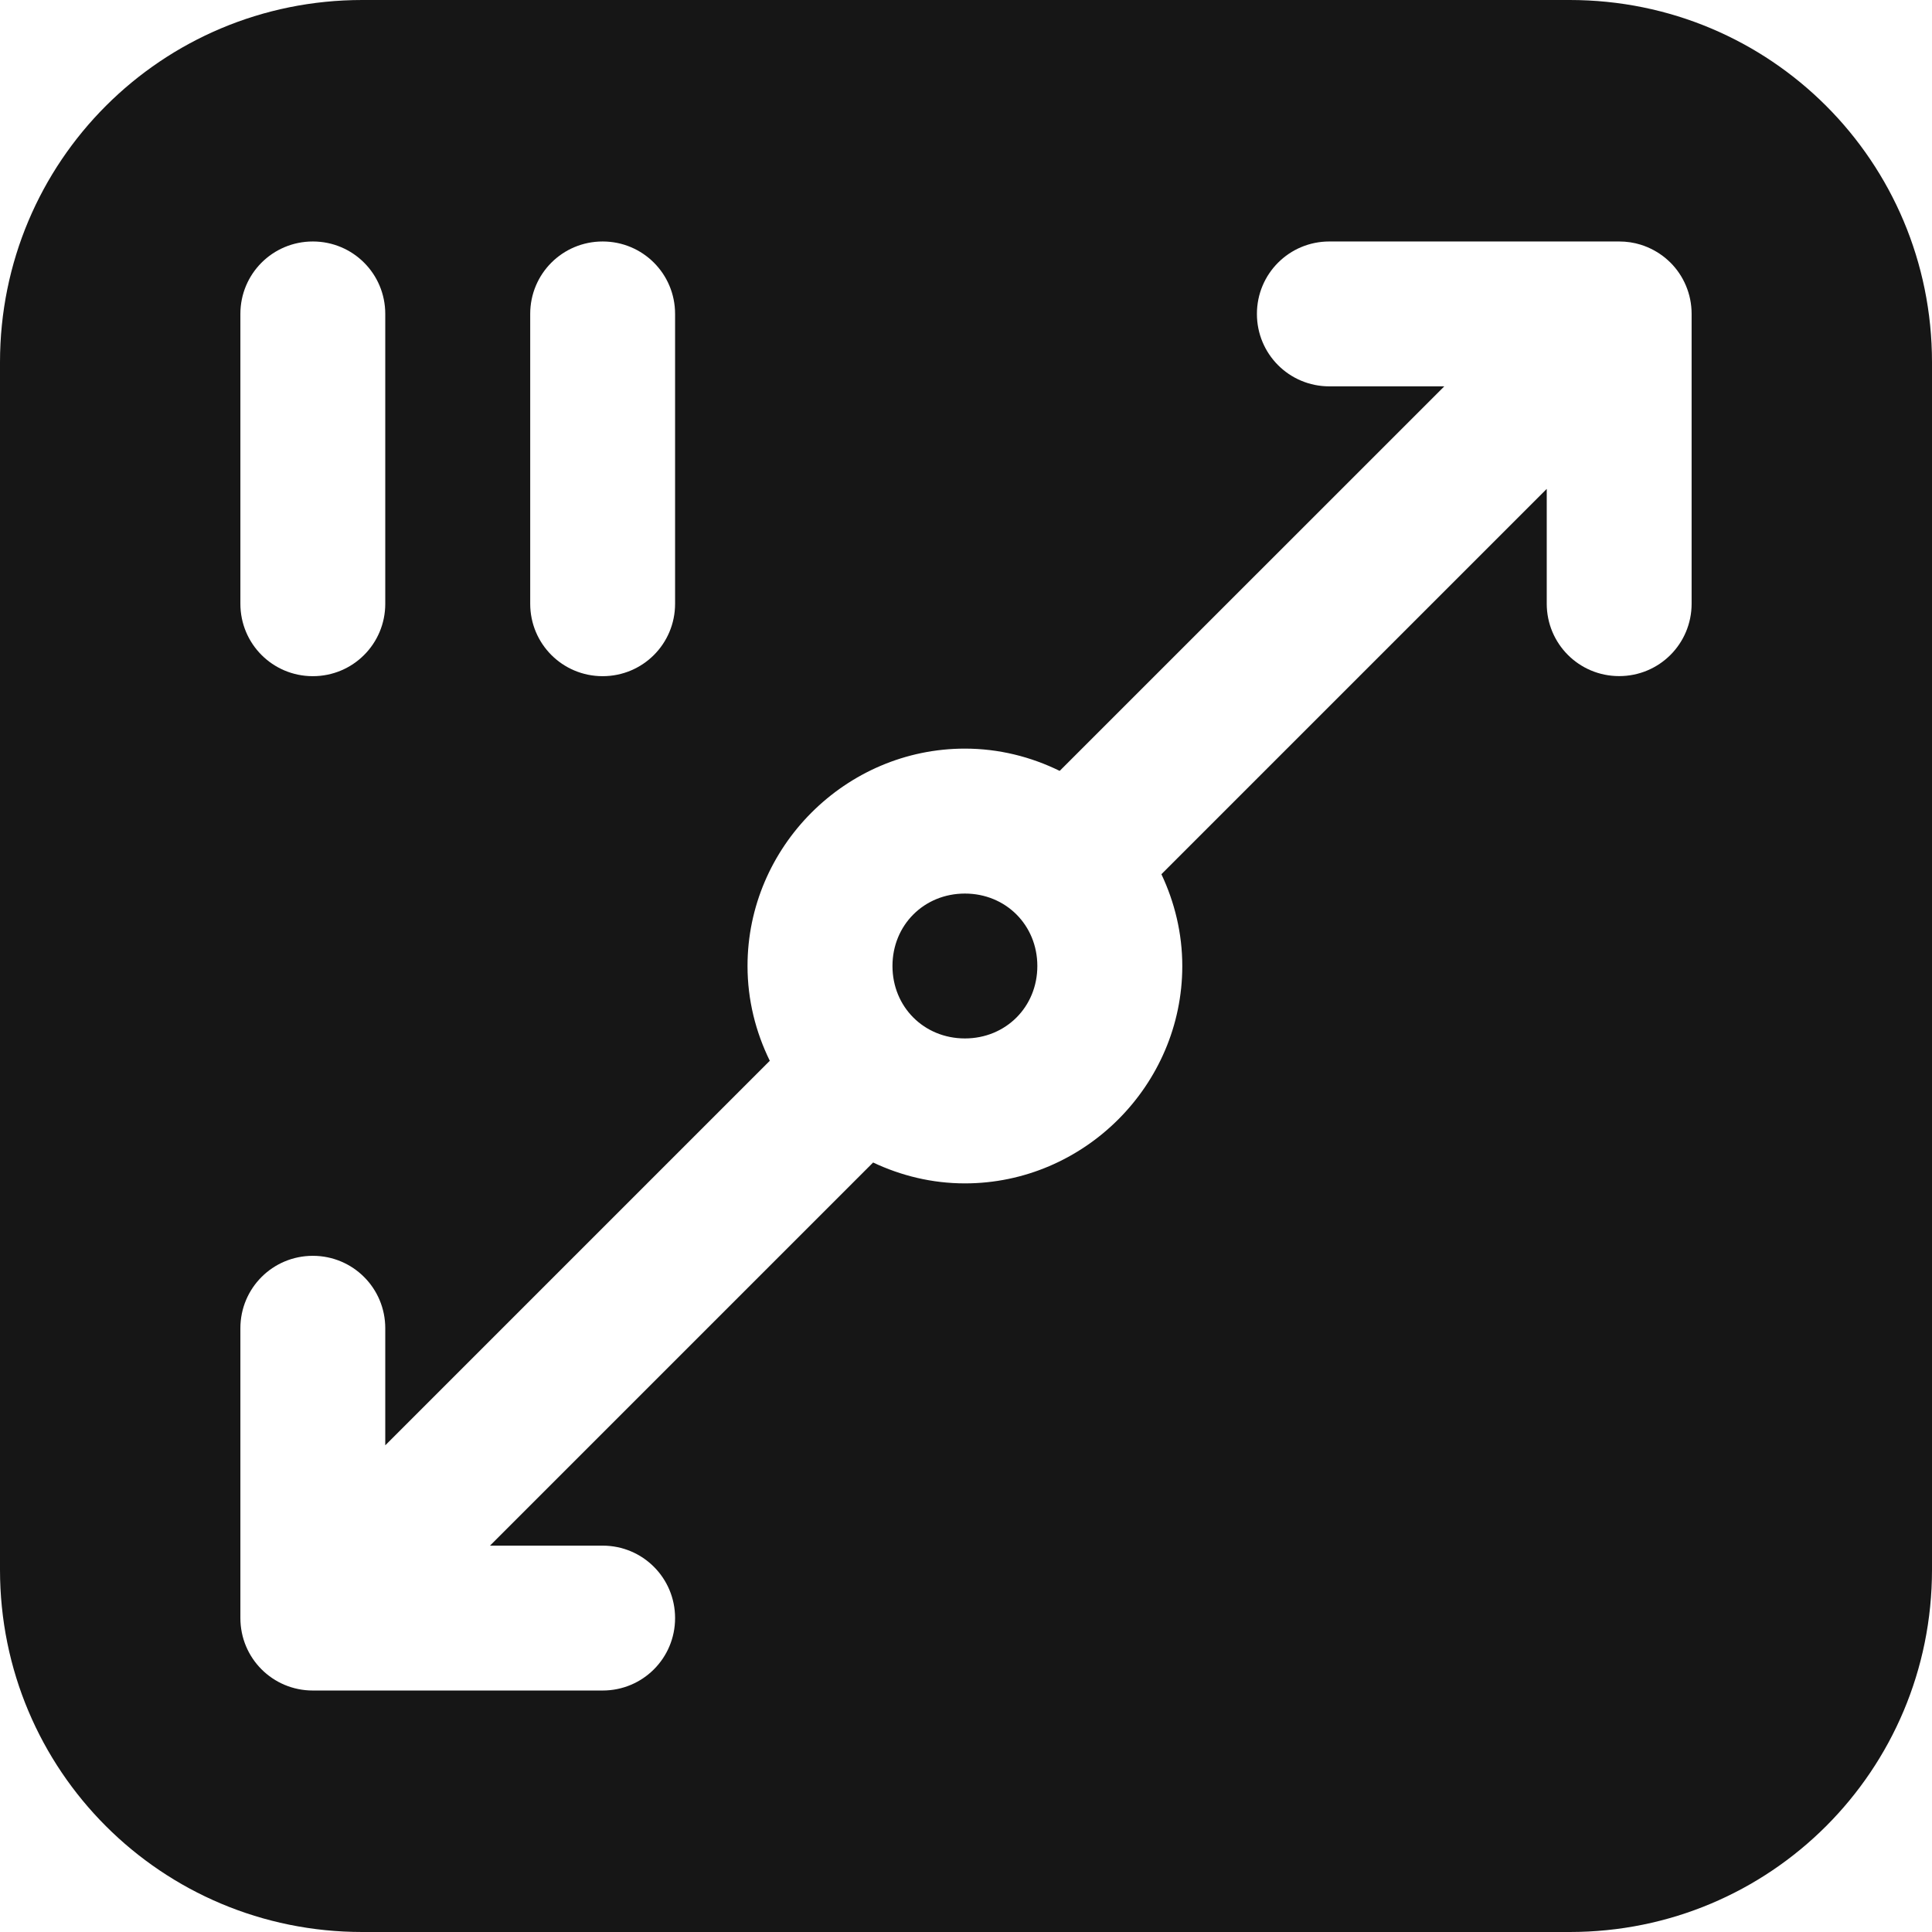 <?xml version="1.0" encoding="UTF-8" standalone="no"?>
<!-- Created with Inkscape (http://www.inkscape.org/) -->

<svg
   width="100"
   height="100"
   viewBox="0 0 26.458 26.458"
   version="1.1"
   id="svg4651"
   inkscape:version="1.1.1 (3bf5ae0d25, 2021-09-20)"
   sodipodi:docname="m2icon.svg"
   xmlns:inkscape="http://www.inkscape.org/namespaces/inkscape"
   xmlns:sodipodi="http://sodipodi.sourceforge.net/DTD/sodipodi-0.dtd"
   xmlns="http://www.w3.org/2000/svg"
   xmlns:svg="http://www.w3.org/2000/svg">
  <sodipodi:namedview
     id="namedview4653"
     pagecolor="#505050"
     bordercolor="#ffffff"
     borderopacity="1"
     inkscape:pageshadow="0"
     inkscape:pageopacity="0"
     inkscape:pagecheckerboard="1"
     inkscape:document-units="px"
     showgrid="false"
     units="px"
     inkscape:snap-bbox="true"
     inkscape:bbox-nodes="true"
     inkscape:zoom="4.0920134"
     inkscape:cx="-14.784898"
     inkscape:cy="73.191353"
     inkscape:window-width="1920"
     inkscape:window-height="1001"
     inkscape:window-x="-9"
     inkscape:window-y="-9"
     inkscape:window-maximized="1"
     inkscape:current-layer="layer1">
    <sodipodi:guide
       position="0,26.458"
       orientation="0,100"
       id="guide4727" />
    <sodipodi:guide
       position="26.458,26.458"
       orientation="100,0"
       id="guide4729" />
    <sodipodi:guide
       position="26.458,0"
       orientation="0,-100"
       id="guide4731" />
    <sodipodi:guide
       position="0,0"
       orientation="-100,0"
       id="guide4733" />
  </sodipodi:namedview>
  <defs
     id="defs4648" />
  <g
     inkscape:label="Layer 1"
     inkscape:groupmode="layer"
     id="layer1">
    <path
       id="rect4870-4-5"
       style="fill:#161616;fill-opacity:1;stroke:none;stroke-width:2.405;stroke-linecap:round;stroke-linejoin:miter;stroke-miterlimit:4;stroke-dasharray:none;stroke-opacity:1;paint-order:fill markers stroke"
       d="M 4.961,2.9999999e-7 C 2.213,2.9999999e-7 -3.1e-7,2.213 -3.1e-7,4.961 V 21.497 c 0,2.748 2.213,4.961 4.961,4.961 H 21.497 c 2.748,0 4.961,-2.213 4.961,-4.961 V 4.961 C 26.458,2.213 24.246,2.9999999e-7 21.497,2.9999999e-7 Z M 4.284,3.307 c 0.55,0 0.992,0.443 0.992,0.992 v 3.969 c 0,0.55 -0.443,0.992 -0.992,0.992 -0.55,0 -0.992,-0.443 -0.992,-0.992 V 4.299 c 0,-0.55 0.443,-0.992 0.992,-0.992 z m 3.969,0 c 0.55,0 0.992,0.443 0.992,0.992 v 3.969 c 0,0.55 -0.443,0.992 -0.992,0.992 -0.55,0 -0.992,-0.443 -0.992,-0.992 V 4.299 c 0,-0.55 0.443,-0.992 0.992,-0.992 z m 9.952,0 h 3.969 c 0.103,0 0.202,0.015 0.295,0.044 0.124,0.039 0.238,0.101 0.336,0.181 0.024,0.02 0.048,0.042 0.071,0.064 0.179,0.179 0.29,0.428 0.29,0.702 v 3.969 c 0,0.55 -0.443,0.992 -0.992,0.992 -0.55,0 -0.992,-0.443 -0.992,-0.992 V 6.695 l -5.277,5.277 c 0.181,0.383 0.286,0.809 0.286,1.257 0,1.632 -1.344,2.977 -2.977,2.977 -0.449,0 -0.874,-0.105 -1.257,-0.286 l -5.247,5.247 h 1.543 c 0.55,0 0.992,0.443 0.992,0.992 0,0.55 -0.443,0.992 -0.992,0.992 H 4.284 c -0.55,0 -0.992,-0.443 -0.992,-0.992 v -3.969 c 0,-0.55 0.443,-0.992 0.992,-0.992 0.55,0 0.992,0.443 0.992,0.992 v 1.603 l 5.266,-5.266 c -0.193,-0.394 -0.305,-0.833 -0.305,-1.298 0,-1.632 1.344,-2.977 2.977,-2.977 0.465,0 0.904,0.112 1.298,0.305 l 5.267,-5.266 h -1.574 c -0.55,0 -0.992,-0.443 -0.992,-0.992 0,-0.55 0.443,-0.992 0.992,-0.992 z m -4.991,8.93 c -0.56,0 -0.992,0.432 -0.992,0.992 0,0.56 0.432,0.992 0.992,0.992 0.56,0 0.992,-0.432 0.992,-0.992 0,-0.56 -0.432,-0.992 -0.992,-0.992 z" />
  </g>
</svg>
